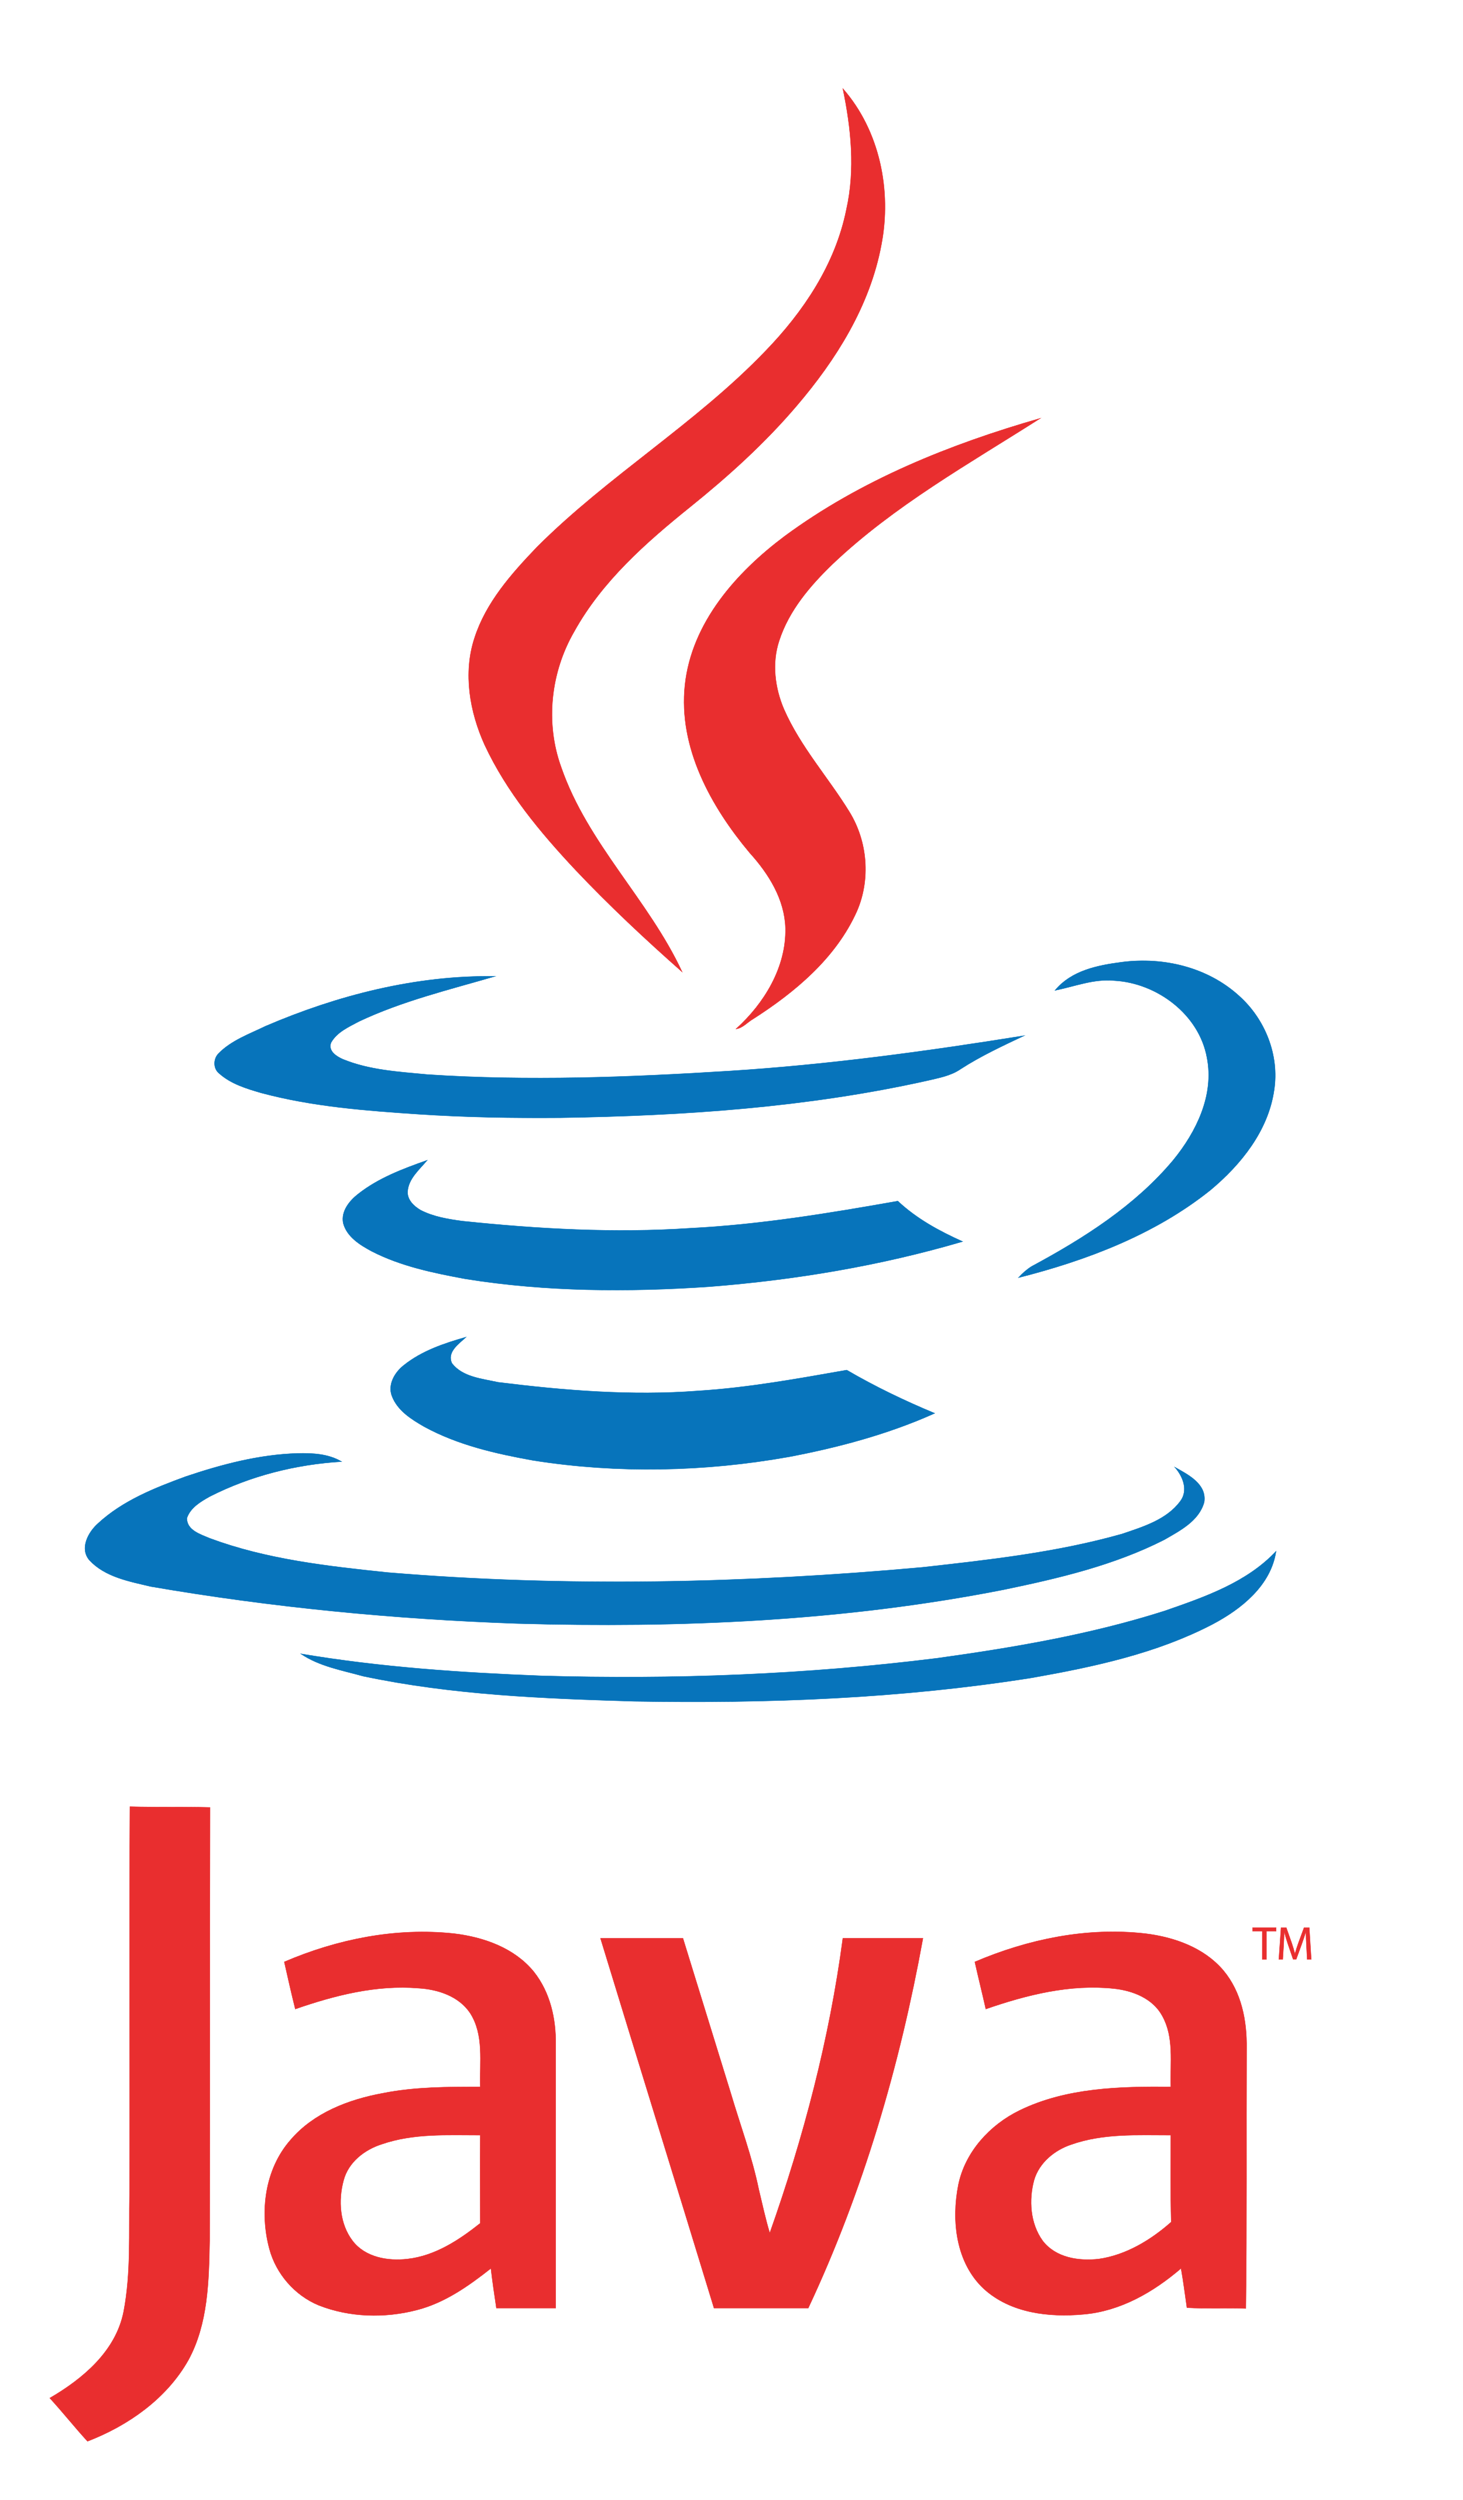 <?xml version="1.0" encoding="utf-8"?>
<!-- Generator: Adobe Illustrator 16.0.0, SVG Export Plug-In . SVG Version: 6.00 Build 0)  -->
<!DOCTYPE svg PUBLIC "-//W3C//DTD SVG 1.1//EN" "http://www.w3.org/Graphics/SVG/1.1/DTD/svg11.dtd">
<svg version="1.1" id="Layer_1" xmlns="http://www.w3.org/2000/svg" xmlns:xlink="http://www.w3.org/1999/xlink" x="0px" y="0px"
	 width="372.464px" height="636.231px" viewBox="0 0 372.464 636.231" enable-background="new 0 0 372.464 636.231"
	 xml:space="preserve">
<path fill="#E92E2F" stroke="#E92E2F" stroke-width="0.094" stroke-miterlimit="10" d="M214.576,22.534
	c9.398,10.7,12.5,26,9.799,39.8c-2.9,15.5-11.5,29.2-21.6,41c-8.1,9.5-17.4,17.9-27.1,25.7c-11.3,9.1-22.4,18.9-29.5,31.7
	c-6,10.4-7.4,23.2-3.3,34.5c6.7,19.4,22.3,33.8,30.8,52.1c-9.4-8.3-18.6-16.9-27.2-26c-9-9.6-17.5-19.8-23.1-31.8
	c-3.8-8.4-5.5-18.2-2.6-27.1c2.9-9.1,9.4-16.4,15.9-23.2c18.1-18.1,40.401-31.4,58.1-49.8c9.801-10.1,17.9-22.2,20.699-36.1
	C217.775,43.134,216.676,32.634,214.576,22.534L214.576,22.534z"/>
<path fill="#E92E2F" stroke="#E92E2F" stroke-width="0.094" stroke-miterlimit="10" d="M199.775,136.434
	c19.4-14.3,42.1-23.4,65.1-30c-18.199,11.6-37.199,22.2-52.9,37.1c-5.699,5.5-11.1,11.8-13.6,19.5c-1.9,5.7-1.1,12,1.201,17.4
	c4.199,9.6,11.299,17.4,16.699,26.2c4.6,7.5,5.4,17.1,1.9,25.2c-5.301,11.9-15.701,20.6-26.5,27.5c-1.4,0.8-2.6,2.3-4.301,2.5
	c7.201-6.5,12.801-15.7,12.6-25.6c-0.199-7.4-4.299-13.9-9.1-19.2c-9.9-11.8-18.2-26.8-16.5-42.7
	C176.076,158.434,187.475,145.634,199.775,136.434L199.775,136.434z"/>
<path fill="#0774BB" stroke="#0774BB" stroke-width="0.094" stroke-miterlimit="10" d="M268.576,252.034
	c4.199-5.1,10.898-6.4,17-7.2c10.6-1.4,21.898,1.3,29.898,8.6c6.602,5.9,10.301,15.1,8.9,24c-1.5,10.3-8.4,18.9-16.199,25.4
	c-14.1,11.3-31.5,17.9-48.9,22.301c1-1.102,2.1-2.102,3.4-2.9c13.199-7.101,26.299-15.4,36-27c5.9-7.2,10.5-16.6,8.6-26.1
	c-2-11-12.699-19-23.6-19.6C278.475,249.034,273.576,251.034,268.576,252.034L268.576,252.034z"/>
<path fill="#0774BB" stroke="#0774BB" stroke-width="0.094" stroke-miterlimit="10" d="M67.575,261.134c18.4-7.9,38.4-13,58.5-12.7
	c-11.7,3.4-23.7,6.3-34.7,11.5c-2.6,1.4-5.6,2.7-7.1,5.4c-0.8,2.1,1.4,3.5,3,4.2c6.8,2.8,14.3,3.2,21.6,3.9
	c25.6,1.7,51.3,0.7,76.8-0.9c25.199-1.6,50.199-5,75.1-9c-5.5,2.6-11.1,5.2-16.199,8.5c-2.602,1.8-5.801,2.3-8.701,3
	c-30.6,6.8-62,8.9-93.2,9.4c-12.1,0.1-24.1-0.1-36.1-0.9c-13.4-0.9-26.9-1.9-40-5.4c-3.8-1.1-7.8-2.3-10.8-5c-1.5-1.2-1.5-3.6-0.2-5
	C58.875,264.734,63.475,263.134,67.575,261.134L67.575,261.134z"/>
<path fill="#0774BB" stroke="#0774BB" stroke-width="0.094" stroke-miterlimit="10" d="M91.175,303.834c5.2-4.1,11.4-6.4,17.6-8.6
	c-2,2.4-4.8,4.7-5,8c-0.1,2.1,1.6,3.7,3.3,4.7c3.3,1.7,7,2.3,10.7,2.8c19.2,2,38.6,3.1,58,1.8c17.699-0.9,35.301-3.8,52.801-6.9
	c4.799,4.5,10.5,7.6,16.5,10.3c-21.102,6.2-42.801,9.8-64.602,11.5c-20.599,1.4-41.5,1.301-62-2c-8.1-1.5-16.4-3.199-23.8-7
	c-3-1.6-6.4-3.7-7.3-7.2C86.775,308.234,88.975,305.534,91.175,303.834L91.175,303.834z"/>
<path fill="#0774BB" stroke="#0774BB" stroke-width="0.094" stroke-miterlimit="10" d="M102.775,347.434
	c4.6-3.699,10.3-5.6,15.9-7.199c-1.8,1.699-5,3.799-3.6,6.699c2.7,3.5,7.7,3.9,11.7,4.801c16.9,2.1,34,3.5,50.9,2.199
	c12.799-0.799,25.4-3.1,37.9-5.299c7.199,4.199,14.699,7.799,22.398,11c-11.799,5.299-24.5,8.699-37.199,11.1
	c-21.4,3.799-43.5,4.299-65,0.9c-9.5-1.701-19.2-3.9-27.8-8.602c-3.3-1.898-6.8-4.1-8.2-7.799
	C98.675,352.334,100.475,349.234,102.775,347.434L102.775,347.434z"/>
<path fill="#0774BB" stroke="#0774BB" stroke-width="0.094" stroke-miterlimit="10" d="M47.275,375.734c9.2-3.1,18.7-5.6,28.4-5.9
	c3.9-0.1,7.9,0.1,11.3,2.1c-11.6,0.701-23.2,3.6-33.6,8.9c-2.3,1.301-4.9,2.801-5.8,5.5c0,3.1,3.5,4.1,5.8,5.1
	c14.5,5.4,30,7.1,45.2,8.701c45.3,3.799,90.899,2.799,136.2-1.301c17.1-1.9,34.301-3.801,50.9-8.5
	c5.299-1.801,11.299-3.6,14.799-8.301c2.102-2.799,0.701-6.299-1.398-8.699c3.398,1.9,8.199,4.301,7.5,8.9
	c-1.301,4.799-6.201,7.299-10.201,9.6c-12.799,6.5-26.9,9.801-40.9,12.699c-40.699,8-82.399,9.801-123.799,8.602
	c-31.2-1.102-62.4-4.102-93.2-9.4c-5.5-1.301-11.7-2.4-15.7-6.701c-2.6-3-0.3-7.199,2.2-9.398
	C31.275,381.834,39.375,378.635,47.275,375.734L47.275,375.734z"/>
<path fill="#0774BB" stroke="#0774BB" stroke-width="0.094" stroke-miterlimit="10" d="M296.475,409.934
	c10.102-3.5,20.9-7.199,28.4-15.199c-1.299,8.699-8.799,14.699-16.199,18.6c-14.201,7.4-30.1,10.801-45.9,13.6
	c-33.4,5.301-67.301,6.6-101.2,6c-23.1-0.699-46.4-1.6-69.1-6.4c-5.4-1.5-11.2-2.5-15.9-5.699c20.2,3.4,40.7,4.801,61.2,5.6
	c33.7,1,67.5-0.299,101-4.5C258.176,419.234,277.676,415.934,296.475,409.934L296.475,409.934z"/>
<path fill="#E92E2F" stroke="#E92E2F" stroke-width="0.094" stroke-miterlimit="10" d="M32.975,558.234
	c0.1-32.801-0.1-65.6,0.1-98.5c6.8,0.199,13.6,0,20.4,0.199c-0.1,36.701,0,73.5-0.1,110.301c-0.2,10.299-0.4,21.1-5.4,30.299
	c-5.5,9.801-15.3,16.701-25.7,20.701c-3.3-3.6-6.3-7.4-9.6-11l0,0c8.4-4.9,16.8-11.9,18.8-22
	C33.375,578.334,32.775,568.234,32.975,558.234L32.975,558.234z"/>
<path fill="#E92E2F" stroke="#E92E2F" stroke-width="0.094" stroke-miterlimit="10" d="M72.375,499.234
	c13.5-5.801,28.5-8.801,43.2-7.201c7.6,0.9,15.5,3.701,20.4,9.801c4.1,5.199,5.6,11.9,5.5,18.4c0,22.4,0,44.699,0,67.1
	c-5,0-10,0-15.1,0c-0.5-3.301-1-6.699-1.4-10.1c-5.7,4.5-11.8,8.799-18.9,10.6c-8.1,2.1-17,1.9-24.9-1.199
	c-6.1-2.5-10.9-8-12.6-14.4c-2.5-9.301-1.2-20.201,5.4-27.701c5.9-6.898,14.8-10.299,23.6-11.898c8.1-1.602,16.4-1.602,24.7-1.602
	c-0.2-6.299,1-13.199-2.6-18.799c-2.9-4.301-8.2-6-13.1-6.301c-10.7-0.9-21.3,1.801-31.4,5.301
	C74.175,507.234,73.275,503.234,72.375,499.234 M97.175,545.635c-4.4,1.398-8.5,4.6-9.7,9.199c-1.4,5.1-1,11.1,2.3,15.4
	c3.2,4.199,9,5.199,14,4.6c7-0.801,13.1-4.801,18.5-9.1c0-7.5-0.1-14.9,0-22.4C113.875,543.334,105.275,542.834,97.175,545.635
	L97.175,545.635z"/>
<path fill="#E92E2F" stroke="#E92E2F" stroke-width="0.094" stroke-miterlimit="10" d="M248.176,499.234
	c13.6-5.801,28.6-8.9,43.4-7.201c7.398,0.9,15,3.602,19.898,9.4c4.602,5.5,6,12.801,5.9,19.801c-0.1,22.1,0.1,44.1-0.199,66.199
	c-5-0.199-10,0.1-15-0.199c-0.5-3.4-0.9-6.701-1.5-10c-7,6-15.4,10.9-24.9,11.699c-8.699,0.801-18.5-0.299-25.301-6.5
	c-7.1-6.6-8.299-17.299-6.5-26.4c1.701-8.398,8-15.299,15.602-19c11.898-5.799,25.5-6.1,38.5-6c-0.201-6.1,0.898-12.6-2.201-18.1
	c-2.4-4.4-7.5-6.4-12.299-6.9c-11.102-1.199-22.201,1.602-32.602,5.201C250.076,507.234,249.076,503.234,248.176,499.234
	 M272.676,545.734c-4.201,1.4-8.1,4.6-9.4,9c-1.4,5.1-1,11.1,2.199,15.5c3.301,4.299,9.201,5.199,14.301,4.6
	c6.9-1,13.199-4.801,18.4-9.4c-0.201-7.299-0.1-14.699-0.1-22.1C289.576,543.334,280.875,542.834,272.676,545.734L272.676,545.734z"
	/>
<path fill="#E92E2F" stroke="#E92E2F" stroke-width="0.094" stroke-miterlimit="10" d="M152.875,493.234c7,0,14,0,21,0
	c4.099,13.199,8.099,26.299,12.201,39.5c2.398,8.1,5.398,16.1,7.1,24.4c0.9,3.699,1.699,7.5,2.799,11.1
	c8.602-24.301,15.201-49.4,18.602-75c6.799,0,13.6,0,20.398,0c-5.898,32.4-15.199,64.299-29.199,94.1c-8,0-16,0-24,0
	C172.175,555.934,162.475,524.635,152.875,493.234L152.875,493.234z"/>
<g>
	<path fill="#E92E2F" stroke="#E92E2F" stroke-width="0.094" stroke-miterlimit="10" d="M321.365,491.417h-2.458v-0.888h5.984
		v0.888h-2.471v7.196h-1.056V491.417z"/>
	<path fill="#E92E2F" stroke="#E92E2F" stroke-width="0.094" stroke-miterlimit="10" d="M332.606,495.063
		c-0.06-1.128-0.132-2.495-0.132-3.49h-0.024c-0.287,0.936-0.611,1.955-1.019,3.07l-1.428,3.922h-0.791l-1.319-3.85
		c-0.384-1.151-0.696-2.184-0.924-3.143h-0.024c-0.023,1.008-0.084,2.351-0.155,3.574l-0.216,3.466h-0.996l0.564-8.084h1.331
		l1.379,3.91c0.336,0.995,0.6,1.883,0.815,2.723h0.024c0.216-0.815,0.504-1.703,0.863-2.723l1.439-3.91h1.331l0.504,8.084h-1.031
		L332.606,495.063z"/>
</g>
</svg>
